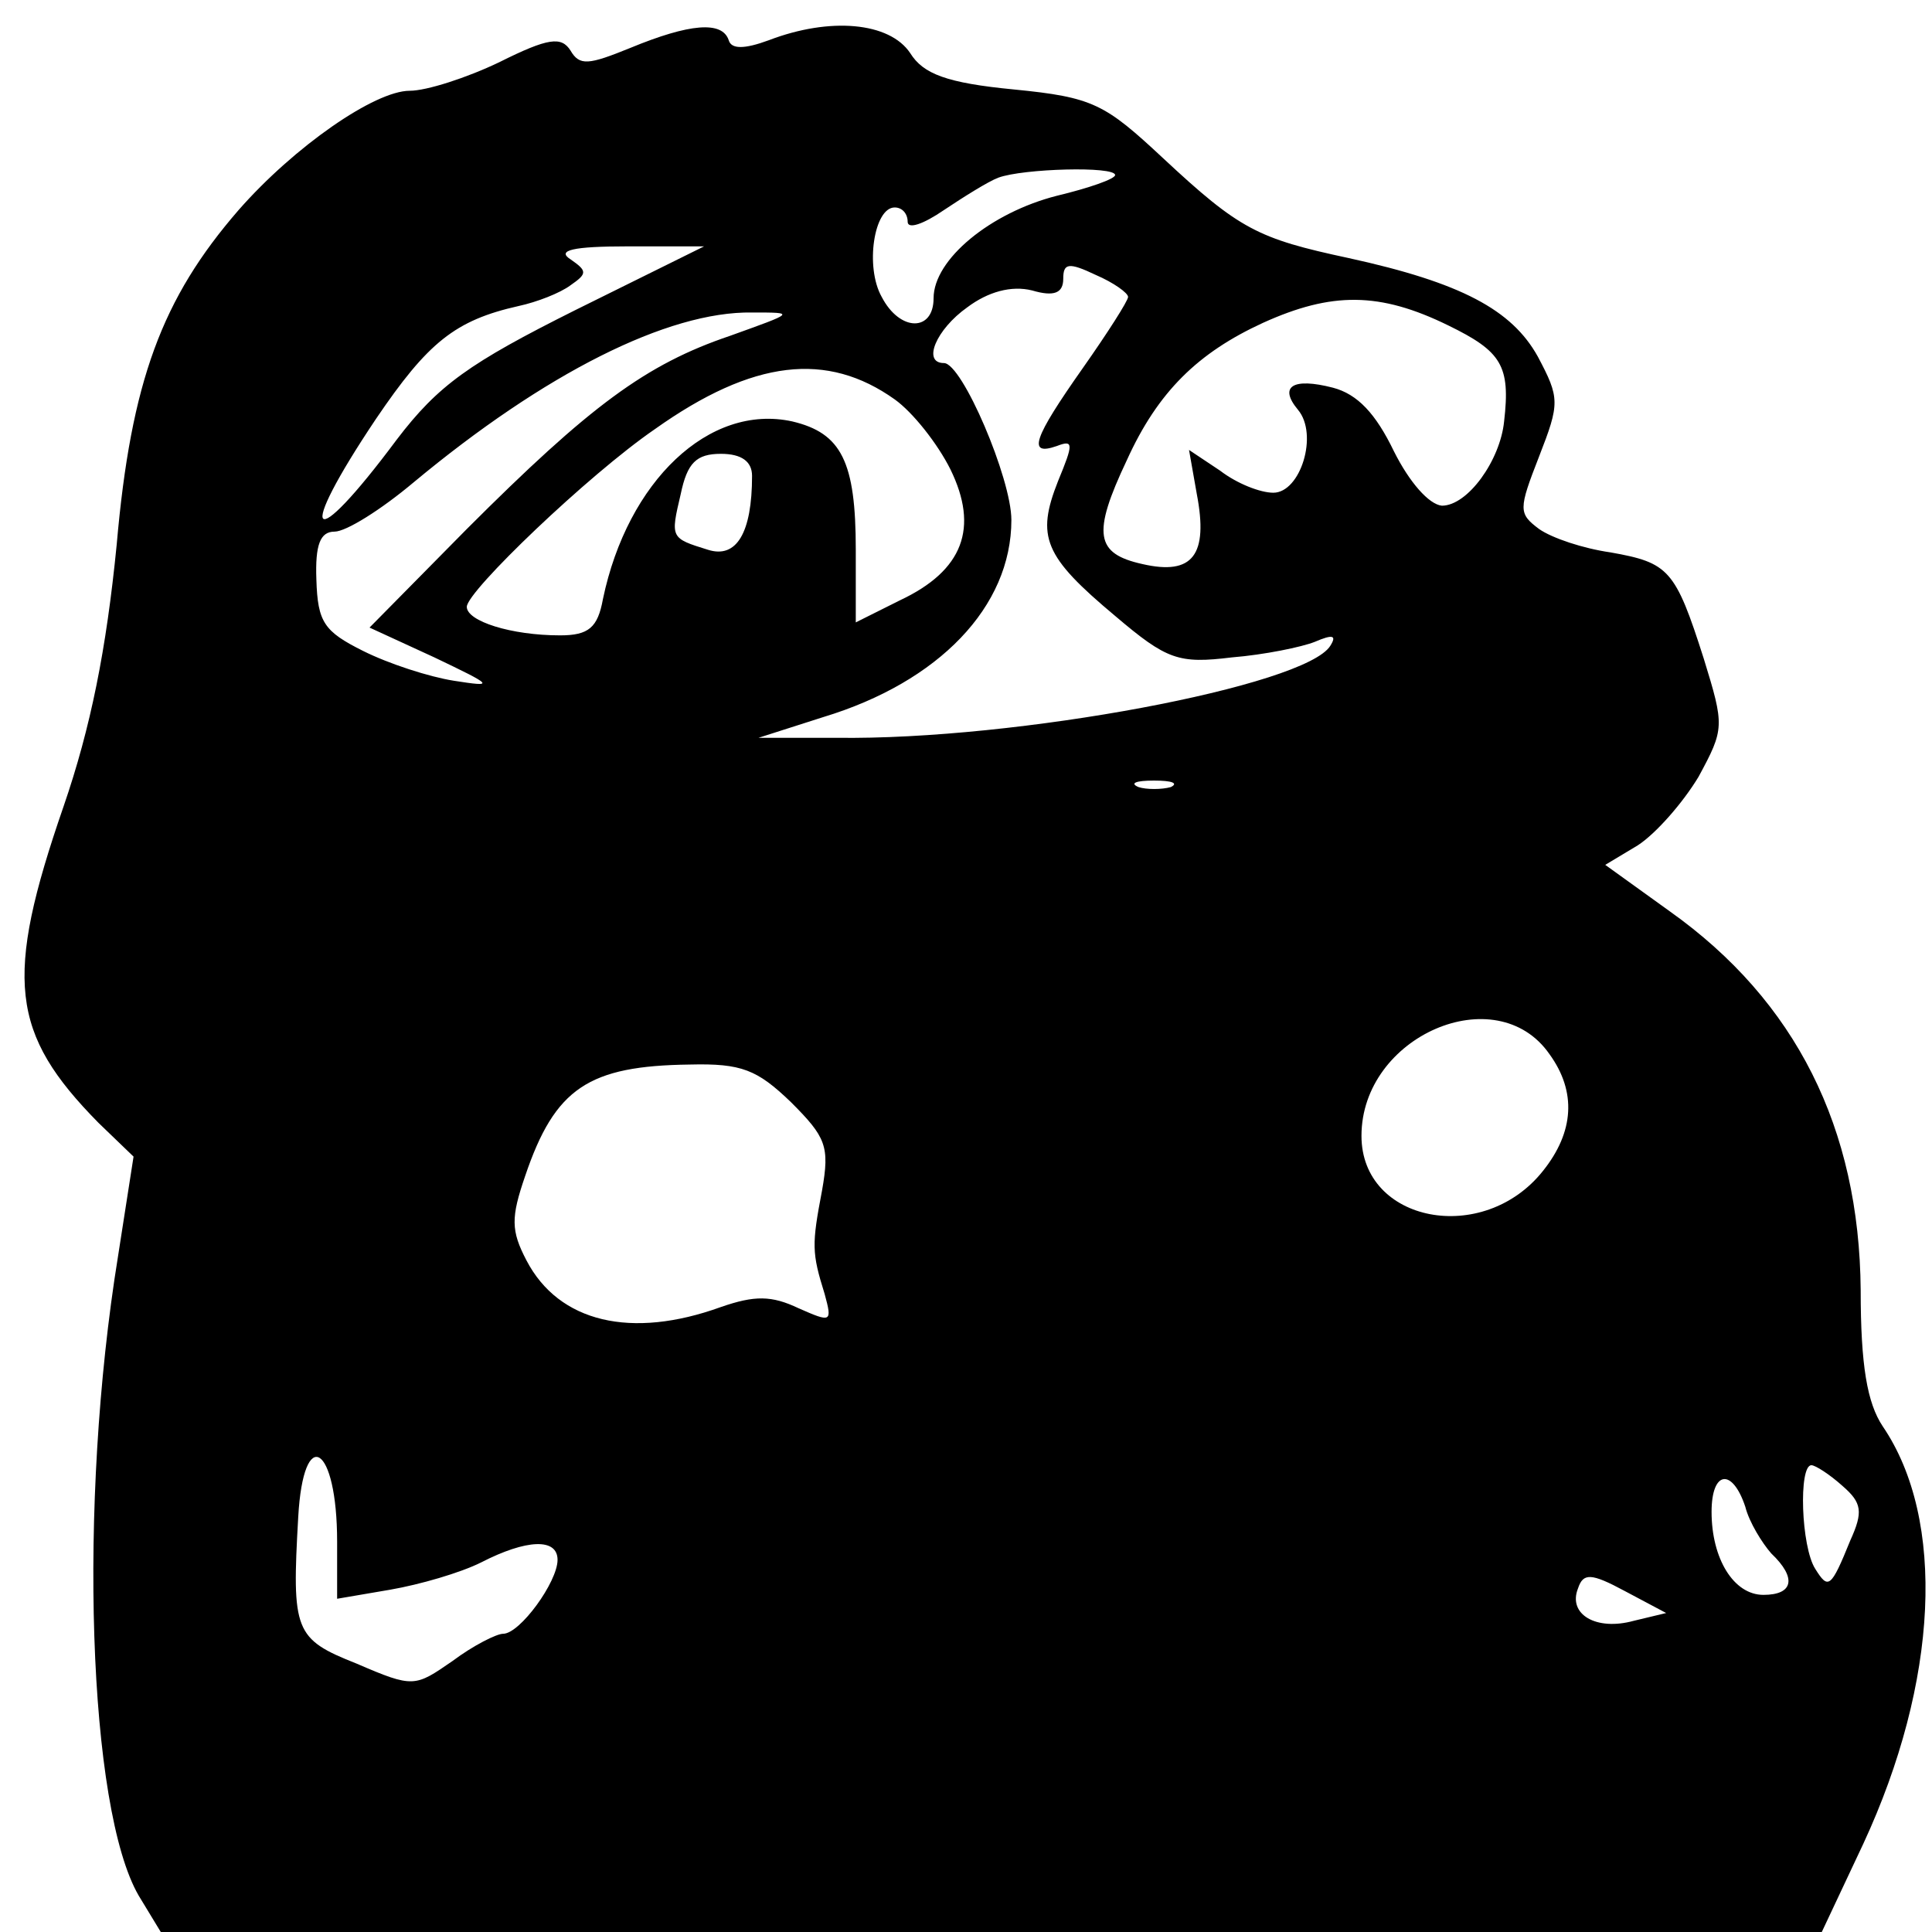 <?xml version="1.0" standalone="no"?>
<!DOCTYPE svg PUBLIC "-//W3C//DTD SVG 20010904//EN"
 "http://www.w3.org/TR/2001/REC-SVG-20010904/DTD/svg10.dtd">
<svg version="1.0" xmlns="http://www.w3.org/2000/svg"
 width="149pt" height="149pt" viewBox="0 0 149 149"
 preserveAspectRatio="xMidYMid meet">

<g transform="translate(0,149) scale(0.1,-0.1)"
fill="#000000" stroke="none">
<path d="M486 1453 c-32 -13 -39 -14 -46 -2 -7 11 -17 10 -55 -9 -25 -12 -56
-22 -69 -22 -27 0 -89 -43 -132 -92 -59 -68 -83 -132 -94 -258 -8 -81 -20
-141 -41 -202 -46 -133 -41 -175 27 -244 l27 -26 -12 -77 c-31 -191 -23 -426
16 -493 l17 -28 641 0 640 0 32 68 c58 125 64 250 15 322 -12 18 -17 47 -17
105 -1 125 -50 223 -147 292 l-50 36 25 15 c14 9 35 33 47 53 20 37 20 39 4
91 -22 69 -27 74 -72 82 -21 3 -45 11 -55 18 -16 12 -16 15 0 56 16 41 16 45
-1 77 -20 36 -59 57 -146 76 -70 15 -84 22 -143 77 -45 42 -54 47 -115 53 -52
5 -70 12 -80 28 -16 24 -62 28 -109 10 -19 -7 -29 -7 -31 0 -5 15 -30 13 -76
-6z m374 -98 c0 -3 -20 -10 -45 -16 -51 -13 -95 -49 -95 -79 0 -26 -26 -26
-40 1 -13 23 -6 69 10 69 6 0 10 -5 10 -11 0 -6 12 -2 28 9 15 10 34 22 42 25
19 7 90 9 90 2z m-416 -104 c-82 -41 -106 -58 -138 -100 -67 -90 -79 -78 -16
16 40 59 61 76 110 87 14 3 32 10 40 16 13 9 13 11 0 20 -11 7 2 10 44 10 l59
0 -99 -49z m426 10 c0 -3 -16 -28 -35 -55 -38 -54 -43 -68 -20 -60 13 5 13 2
1 -27 -17 -43 -11 -58 44 -104 40 -34 49 -37 90 -32 25 2 54 8 64 12 14 6 17
5 12 -3 -19 -31 -242 -73 -381 -71 l-60 0 50 16 c89 27 145 85 145 152 0 32
-38 121 -52 121 -17 0 -6 26 18 43 16 12 34 17 50 13 17 -5 24 -2 24 9 0 12 4
13 25 3 14 -6 25 -14 25 -17z m247 -22 c41 -20 48 -31 43 -74 -3 -30 -28 -65
-48 -65 -10 1 -25 18 -37 42 -14 29 -28 44 -47 49 -31 8 -42 1 -27 -17 16 -19
2 -64 -19 -64 -10 0 -28 7 -41 17 l-24 16 6 -34 c9 -47 -3 -63 -42 -54 -36 8
-39 23 -12 80 24 53 55 83 105 106 53 24 90 24 143 -2z m-554 -8 c-65 -22
-108 -54 -203 -149 l-75 -76 50 -23 c46 -22 47 -23 15 -18 -19 3 -50 13 -70
23 -30 15 -35 22 -36 55 -1 27 3 37 14 37 9 0 36 17 61 38 101 84 196 132 261
131 34 0 33 0 -17 -18z m127 -49 c14 -10 33 -34 43 -54 22 -45 10 -78 -39
-101 l-34 -17 0 56 c0 68 -11 90 -49 99 -64 14 -127 -46 -146 -137 -4 -22 -11
-28 -33 -28 -38 0 -72 11 -72 22 0 12 94 102 145 137 76 54 133 60 185 23z
m-110 -59 c0 -44 -12 -64 -34 -57 -29 9 -29 9 -21 43 5 24 12 31 31 31 16 0
24 -6 24 -17z m323 -240 c-7 -2 -19 -2 -25 0 -7 3 -2 5 12 5 14 0 19 -2 13 -5z
m292 -206 c21 -29 19 -60 -5 -90 -46 -58 -140 -40 -140 27 0 77 104 122 145
63z m-585 -37 c27 -27 30 -34 24 -68 -8 -42 -8 -48 2 -80 6 -22 5 -22 -20 -11
-21 10 -34 10 -60 1 -69 -25 -125 -12 -150 36 -12 23 -12 33 -1 65 23 68 49
85 127 86 40 1 52 -4 78 -29z m-350 -339 l0 -44 41 7 c23 4 54 13 70 21 35 18
59 19 59 2 0 -17 -29 -57 -42 -57 -5 0 -23 -9 -39 -21 -29 -20 -30 -21 -74 -2
-48 19 -50 25 -45 113 4 72 30 56 30 -19z m1161 43 c15 -13 16 -20 6 -42 -15
-37 -17 -38 -27 -22 -11 17 -13 80 -3 80 3 0 14 -7 24 -16z m-75 -16 c3 -12
13 -28 20 -36 20 -19 17 -32 -6 -32 -23 0 -40 28 -40 64 0 32 16 34 26 4z
m-86 -88 c-29 -8 -51 5 -43 25 4 12 10 12 36 -2 l32 -17 -25 -6z"/>
</g>
</svg>
